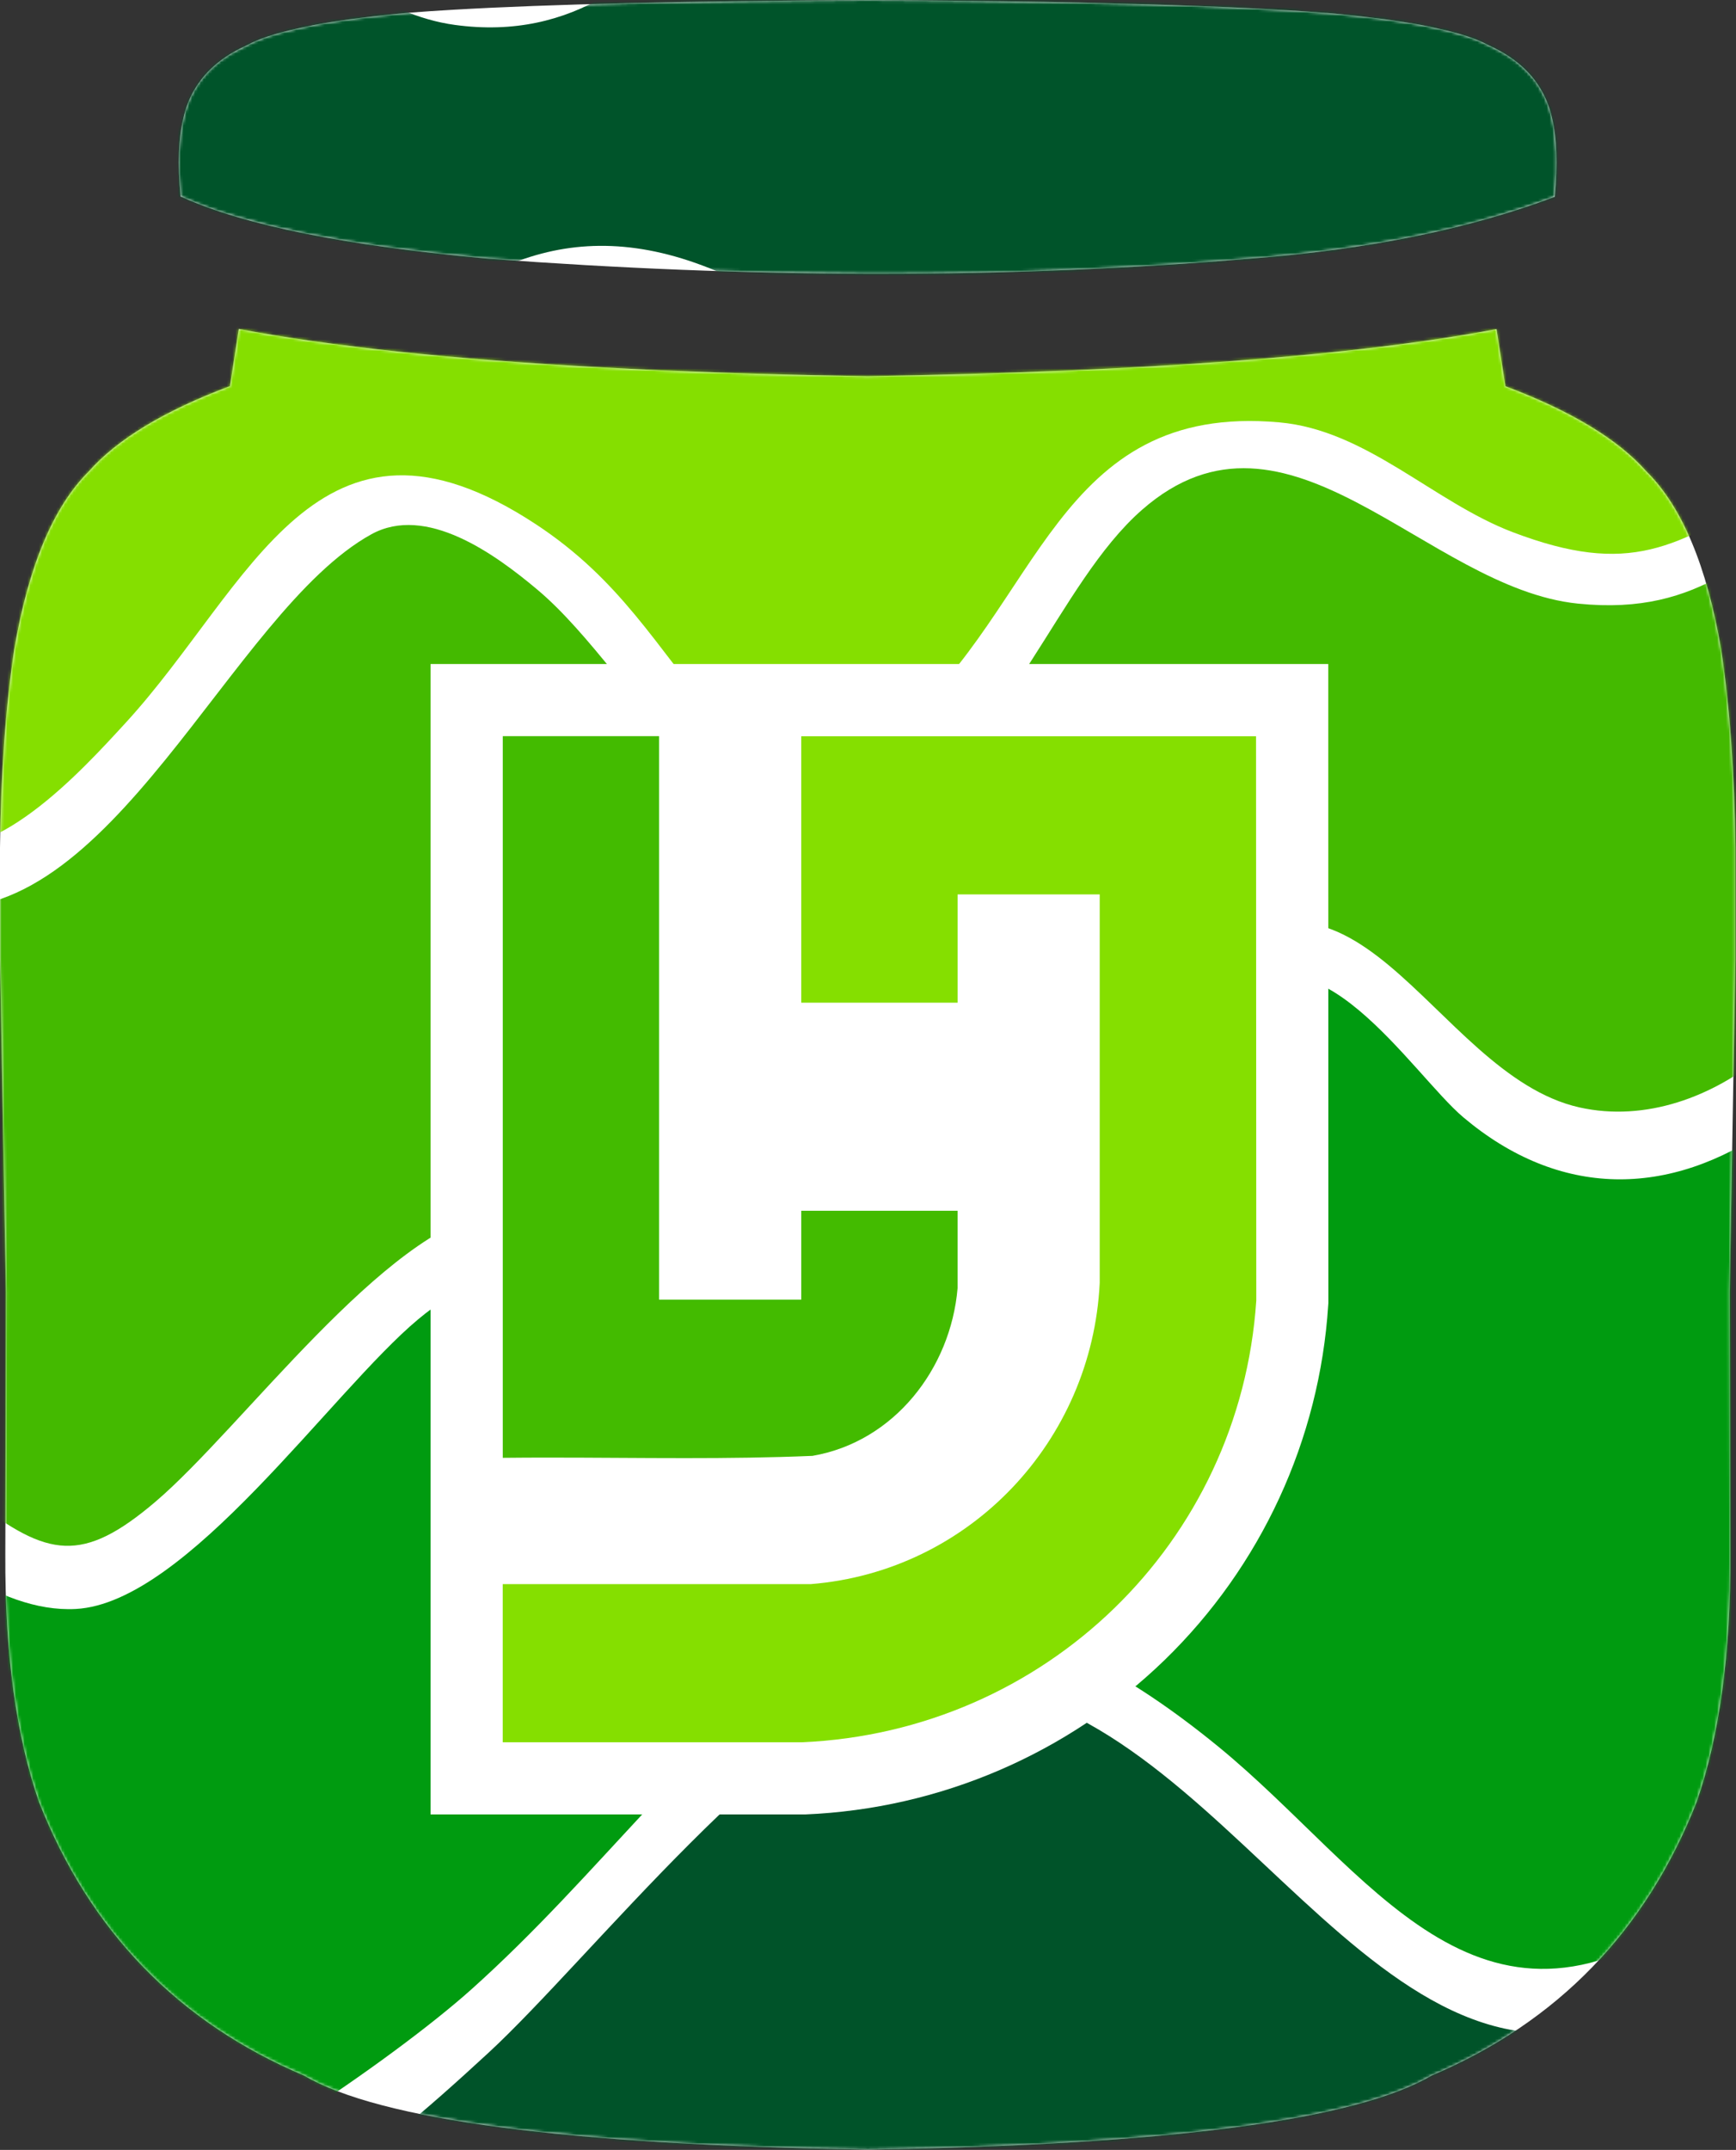 <svg width="601" height="744" viewBox="0 0 601 744" fill="none" xmlns="http://www.w3.org/2000/svg">
<rect x="0" y="0" width="601" height="744" fill="#333333" stroke="none"/>
<path d="M169.37 89.55C214.11 92.883 257.777 94.617 300.37 94.75H300.43H304.32C348.827 94.75 392.14 92.96 434.26 89.38C474.26 86.233 508.927 79.14 538.26 68.1C539.3 56.84 538.967 47.693 537.26 40.66C536.43 36.922 534.965 33.354 532.93 30.11C532.81 29.9 532.68 29.7 532.55 29.5L531.98 28.68C531.84 28.48 531.71 28.27 531.56 28.08C527.773 22.973 522.39 18.847 515.41 15.7C511.31 13.433 505.187 11.433 497.04 9.7H496.97L494.92 9.22C492.92 8.807 490.81 8.413 488.59 8.04L488.23 8L486.42 7.71L485.85 7.61L484.18 7.36L483.51 7.25L481.83 7L481.15 6.9L479.27 6.64L478.75 6.57L476.26 6.25H476.05L473.76 5.97L472.9 5.87L471.18 5.67L470.18 5.55L468.55 5.37L467.45 5.26L465.81 5.09L464.68 4.97L462.89 4.8L461.89 4.7L459.34 4.47H459.04C443.153 3.217 422.243 2.217 396.31 1.47L393.87 1.41C391.25 1.33 388.58 1.27 385.87 1.2C378.17 0.98 370.08 0.797 361.6 0.65C343.093 0.343 322.693 0.127 300.4 0H300.33C237.663 0.333 189.997 1.45 157.33 3.35C151.69 3.67 146.48 4.02 141.73 4.4H141.34L138.92 4.66L137.86 4.76L136.18 4.92L134.98 5.04L133.48 5.2L132.29 5.32L130.84 5.48L129.67 5.61L128.25 5.78L127.14 5.91L125.71 6.08L124.65 6.21L123.15 6.41L122.26 6.52L119.96 6.83L119.4 6.92L117.68 7.16L116.83 7.29L115.47 7.5L114.56 7.64L113.32 7.85L112.43 7.99L111.22 8.2L110.36 8.35L109.18 8.57L108.36 8.72L107.17 9L106.44 9.14L105.11 9.41L104.58 9.52L102.8 9.91C95.133 11.597 89.337 13.527 85.41 15.7C78.61 18.76 73.323 22.76 69.55 27.7L69.24 28.15C68.93 28.56 68.63 28.97 68.34 29.4C68.19 29.62 68.06 29.85 67.91 30.08C67.76 30.31 67.44 30.83 67.22 31.21C67.18 31.268 67.143 31.328 67.11 31.39C65.467 34.297 64.264 37.431 63.54 40.69C61.793 47.663 61.447 56.767 62.5 68L63.11 68.24C84.69 77.987 120.11 85.09 169.37 89.55Z" fill="white"/>
<path d="M600.8 332.11V293.26C600.507 267.64 598.863 244.823 595.87 224.81C590.93 195.897 582.307 175.35 570 163.17C560.173 152.043 543.893 142.21 521.16 133.67L518.09 113.9C468.963 123.18 396.403 128.61 300.41 130.19C294.47 130.1 288.63 129.98 282.87 129.86H282.48C221.813 128.527 171.12 125.527 130.4 120.86L123.22 120C117.773 119.333 112.51 118.64 107.43 117.92C98.61 116.66 90.36 115.303 82.68 113.85L79.61 133.62C56.883 142.16 40.603 151.993 30.77 163.12C18.47 175.347 9.853 195.91 4.92 224.81C1.933 244.81 0.293 267.627 0 293.26V332.11L2.06 447.11L1.84 537.82C1.687 572.16 5.587 600.777 13.54 623.67C31.133 668.29 61.707 699.823 105.26 718.27C131.54 733.69 196.567 742.237 300.34 743.91H300.54C404.307 742.243 469.333 733.697 495.62 718.27C539.18 699.817 569.753 668.283 587.34 623.67C595.287 600.783 599.187 572.167 599.04 537.82L598.82 447.11L600.8 332.11Z" fill="white"/>
<mask id="mask0_17_64" style="mask-type:luminance" maskUnits="userSpaceOnUse" x="0" y="113" width="601" height="631">
<path d="M600.8 332.11V293.26C600.507 267.64 598.863 244.823 595.87 224.81C590.93 195.897 582.307 175.35 570 163.17C560.173 152.043 543.893 142.21 521.16 133.67L518.09 113.9C468.963 123.18 396.403 128.61 300.41 130.19C294.47 130.1 288.63 129.98 282.87 129.86H282.48C221.813 128.527 171.12 125.527 130.4 120.86L123.22 120C117.773 119.333 112.51 118.64 107.43 117.92C98.61 116.66 90.36 115.303 82.68 113.85L79.61 133.62C56.883 142.16 40.603 151.993 30.77 163.12C18.47 175.347 9.853 195.91 4.92 224.81C1.933 244.81 0.293 267.627 0 293.26V332.11L2.06 447.11L1.84 537.82C1.687 572.16 5.587 600.777 13.54 623.67C31.133 668.29 61.707 699.823 105.26 718.27C131.54 733.69 196.567 742.237 300.34 743.91H300.54C404.307 742.243 469.333 733.697 495.62 718.27C539.18 699.817 569.753 668.283 587.34 623.67C595.287 600.783 599.187 572.167 599.04 537.82L598.82 447.11L600.8 332.11Z" fill="white"/>
</mask>
<g mask="url(#mask0_17_64)">
<path d="M677.99 553.7C646.02 588.09 624.92 634 585.92 661.84C511.22 715 474.23 647.34 421.82 604.48C294 499.94 251.97 608.97 163.16 688.48C136.16 712.63 68.61 758.92 34.64 768.04C-6.18 779 -42.71 776.17 -77.27 750.5V476.73C-65.63 488 -57.73 503 -46.7 515.24C-29.55 534.24 -0.97 558.24 26.21 556.81C64.7 554.81 114.78 481.59 144.74 456.59C199.01 411.32 226.19 478.08 277.21 485.03C358.72 496.11 386.61 395.43 427.21 347.42C454.1 315.66 488.96 371.8 506.6 386.66C539.81 414.66 577.78 414.74 613.12 389.99C639 371.87 649.43 337.73 677.95 322.79L677.99 553.7Z" fill="#009B10"/>
<path d="M677.99 590.44V877.33C609.31 940 580.57 860.85 543.32 817C494.13 759.12 436.95 762.8 391.57 822.49C365.62 856.65 333.71 930.2 295.12 946.44C263.51 959.74 247.61 931.44 226.01 914.11C131.38 838.37 129.01 973.57 63.01 983.61C34.99 987.89 10.11 952 -10.01 935.1C-27.25 920.63 -53.68 896.25 -77.27 907.1V775.87C-42.53 791.32 -7.5 793.98 29.73 787.63C91.46 777.11 124.49 751.56 169.22 710.29C203.67 678.51 271.92 591.41 314.22 584.22C412 567.58 464.92 723.08 552.17 701.58C583.09 693.96 626.37 654.26 646.47 629.75C657.06 616.82 664.36 600.65 677.99 590.44Z" fill="#005329"/>
<path d="M677.99 305.3C649.2 314.7 633.15 345.96 610.73 364.82C593.2 379.57 569.65 388.35 546.78 383.23C495.24 371.69 468.18 278.06 409.61 340.23C378.98 372.76 354.51 436.82 313.8 459.54C265.57 486.5 224.09 411 170.53 419.42C133.32 425.27 83.81 494.11 53.92 519.61C28.43 541.33 16.54 538.83 -8.86 519.41C-34.1 500.11 -54.59 473.58 -77.22 451.41V284.31C-63.53 297.24 -44.28 310.71 -25.22 313.62C38.28 323.3 79.85 211.76 128.54 184.91C147.46 174.47 171.22 191.64 185.86 203.91C222.43 234.48 252.42 309.56 309.74 278.77C350.32 256.96 366.02 202.14 395.38 176.42C445.84 132.19 493.74 203.57 546.28 208.89C589.93 213.32 605.62 190.62 639.06 170.95C651.67 163.54 664.86 157.56 678.06 151.38L677.99 305.3Z" fill="#44BA00"/>
<path d="M677.99 112.87V119.87C657.18 137.6 637.66 154.45 614.22 168.87C580.28 189.76 564.08 199.51 523.69 184.16C496.26 173.73 473.12 148.82 442.82 146.16C365.46 139.25 360.03 210.28 311.82 251.16C287.75 271.54 269.36 273.85 248 248.46C226.85 223.33 214.76 200.68 185.57 181.46C109.76 131.56 86.82 203 43.41 250.24C28.35 266.63 -3.26 301.6 -27.87 291.73L-77.27 251.94V112.87H677.99Z" fill="#85DF00"/>
</g>
<mask id="mask1_17_64" style="mask-type:luminance" maskUnits="userSpaceOnUse" x="61" y="0" width="478" height="95">
<path d="M169.37 89.55C214.11 92.883 257.777 94.617 300.37 94.75H300.43H304.32C348.827 94.75 392.14 92.96 434.26 89.38C474.26 86.233 508.927 79.14 538.26 68.1C539.3 56.84 538.967 47.693 537.26 40.66C536.43 36.922 534.965 33.354 532.93 30.11L532.55 29.5L531.98 28.68C531.84 28.48 531.71 28.27 531.56 28.08C527.773 22.973 522.39 18.847 515.41 15.7C511.31 13.433 505.187 11.433 497.04 9.7H496.97L494.92 9.22C492.92 8.807 490.81 8.413 488.59 8.04L488.23 8L486.42 7.71L485.85 7.61L484.18 7.36L483.51 7.25L481.83 7L481.15 6.9L479.27 6.64L478.75 6.57L476.26 6.25H476.05L473.76 5.97L472.9 5.87L471.18 5.67L470.18 5.55L468.55 5.37L467.45 5.26L465.81 5.09L464.68 4.97L462.89 4.8L461.89 4.7L459.34 4.47H459.04C443.153 3.217 422.243 2.217 396.31 1.47L393.87 1.41C391.25 1.33 388.58 1.27 385.87 1.2C378.17 0.98 370.08 0.797 361.6 0.65C343.093 0.343 322.693 0.127 300.4 0H300.33C237.663 0.333 189.997 1.45 157.33 3.35C151.69 3.67 146.48 4.02 141.73 4.4H141.34L138.92 4.66L137.86 4.76L136.18 4.92L134.98 5.04L133.48 5.2L132.29 5.32L130.84 5.48L129.67 5.61L128.25 5.78L127.14 5.91L125.71 6.08L124.65 6.21L123.14 6.41L122.26 6.52L119.96 6.83L119.4 6.92L117.68 7.16L116.83 7.29L115.47 7.5L114.56 7.64L113.32 7.85L112.43 7.99L111.21 8.2L110.36 8.35L109.17 8.57L108.36 8.72L107.17 9L106.44 9.14L105.11 9.41L104.58 9.52L102.8 9.91C95.133 11.597 89.337 13.527 85.41 15.7C78.61 18.76 73.323 22.76 69.55 27.7L69.24 28.15C68.93 28.56 68.63 28.97 68.34 29.4C68.19 29.62 68.06 29.85 67.91 30.08C67.76 30.31 67.44 30.83 67.22 31.21C67.18 31.268 67.143 31.328 67.11 31.39C65.467 34.297 64.264 37.431 63.54 40.69C61.793 47.663 61.447 56.767 62.5 68L63.11 68.24C84.69 77.987 120.11 85.09 169.37 89.55Z" fill="white"/>
</mask>
<g mask="url(#mask1_17_64)">
<path d="M558.3 77.3C526.3 111.7 505.23 157.62 466.19 185.44C391.53 238.62 354.53 170.94 302.13 128.08C174.31 23.54 132.28 132.57 43.47 212.08C16.48 236.2 -51.08 282.49 -85.08 291.61C-125.9 302.61 -162.42 299.77 -196.99 274.1V0.33C-185.35 11.63 -177.44 26.63 -166.42 38.84C-149.27 57.84 -120.69 81.84 -93.5 80.41C-55.01 78.41 -4.94 5.19 25.03 -19.81C79.32 -65.08 106.5 1.69 157.52 8.63C239.02 19.71 266.92 -81 307.56 -129C334.45 -160.76 369.3 -104.62 386.94 -89.76C420.15 -61.76 458.13 -61.68 493.46 -86.43C519.35 -104.55 529.78 -138.69 558.3 -153.63V77.3Z" fill="#00542A"/>
<path d="M558.3 114V400.93C489.61 463.55 460.87 384.45 423.63 340.63C374.44 282.75 317.25 286.43 271.87 346.12C245.92 380.25 214.02 453.8 175.43 470C143.82 483.3 127.91 455 106.31 437.67C11.69 361.93 9.31 497.13 -56.69 507.17C-84.75 511.45 -109.63 475.55 -129.74 458.66C-146.98 444.19 -173.42 419.81 -197.01 430.66V299.47C-162.27 314.92 -127.23 317.59 -90.01 311.23C-28.27 300.71 4.75 275.16 49.49 233.89C83.93 202.11 152.19 115.01 194.49 107.82C292.24 91.18 345.14 246.68 432.42 225.18C463.34 217.56 506.62 177.86 526.72 153.35C537.37 140.42 544.66 124.25 558.3 114Z" fill="#4BF273"/>
<path d="M558.3 -171.1C529.51 -161.7 513.46 -130.44 491.03 -111.58C473.5 -96.83 449.92 -88 427.09 -93.17C375.54 -104.71 348.48 -198.34 289.91 -136.17C259.29 -103.64 234.82 -39.58 194.11 -16.86C145.92 10.1 104.39 -65.4 50.84 -57C13.63 -51.13 -35.88 17.71 -65.82 43.22C-91.31 64.93 -103.2 62.43 -128.6 43.01C-153.85 23.71 -174.34 -2.82 -196.97 -24.99V-192.09C-183.27 -179.16 -164.02 -165.69 -144.97 -162.78C-81.48 -153.1 -39.91 -264.64 8.77 -291.49C27.69 -301.93 51.45 -284.76 66.1 -272.49C102.66 -241.92 132.65 -166.84 189.97 -197.63C230.56 -219.44 246.25 -274.26 275.61 -299.98C326.08 -344.2 373.97 -272.83 426.51 -267.51C470.17 -263.08 485.85 -285.78 519.3 -305.44C531.9 -312.86 545.1 -318.84 558.3 -325.02V-171.1Z" fill="#4BF273"/>
</g>
<path d="M459.84 254.79V229.79H149.06V627.91H174.06H277.72H278.28H278.83C325.389 625.946 369.609 606.963 403.1 574.56C436.59 542.079 456.807 498.306 459.82 451.75L459.88 450.93V450.1L459.84 254.79Z" fill="white"/>
<path d="M277.39 449.76H228.18V254.76H174.06V504.5C179.54 504.44 185.02 504.413 190.5 504.42C206.09 504.42 221.7 504.6 237.29 504.6C251.98 504.6 266.67 504.44 281.29 503.82C309.51 498.96 329.13 473.68 331.51 445.82V419H277.39V449.76Z" fill="#43BB00"/>
<path d="M434.84 254.79H277.39V347H331.52V309.53H380.72V443.95C378.07 498.73 335.72 543.73 280.78 548.2H174.04V602.94H277.7C361.66 599.22 429.31 534.07 434.92 450.1L434.84 254.79Z" fill="#85DF00"/>
</svg>
